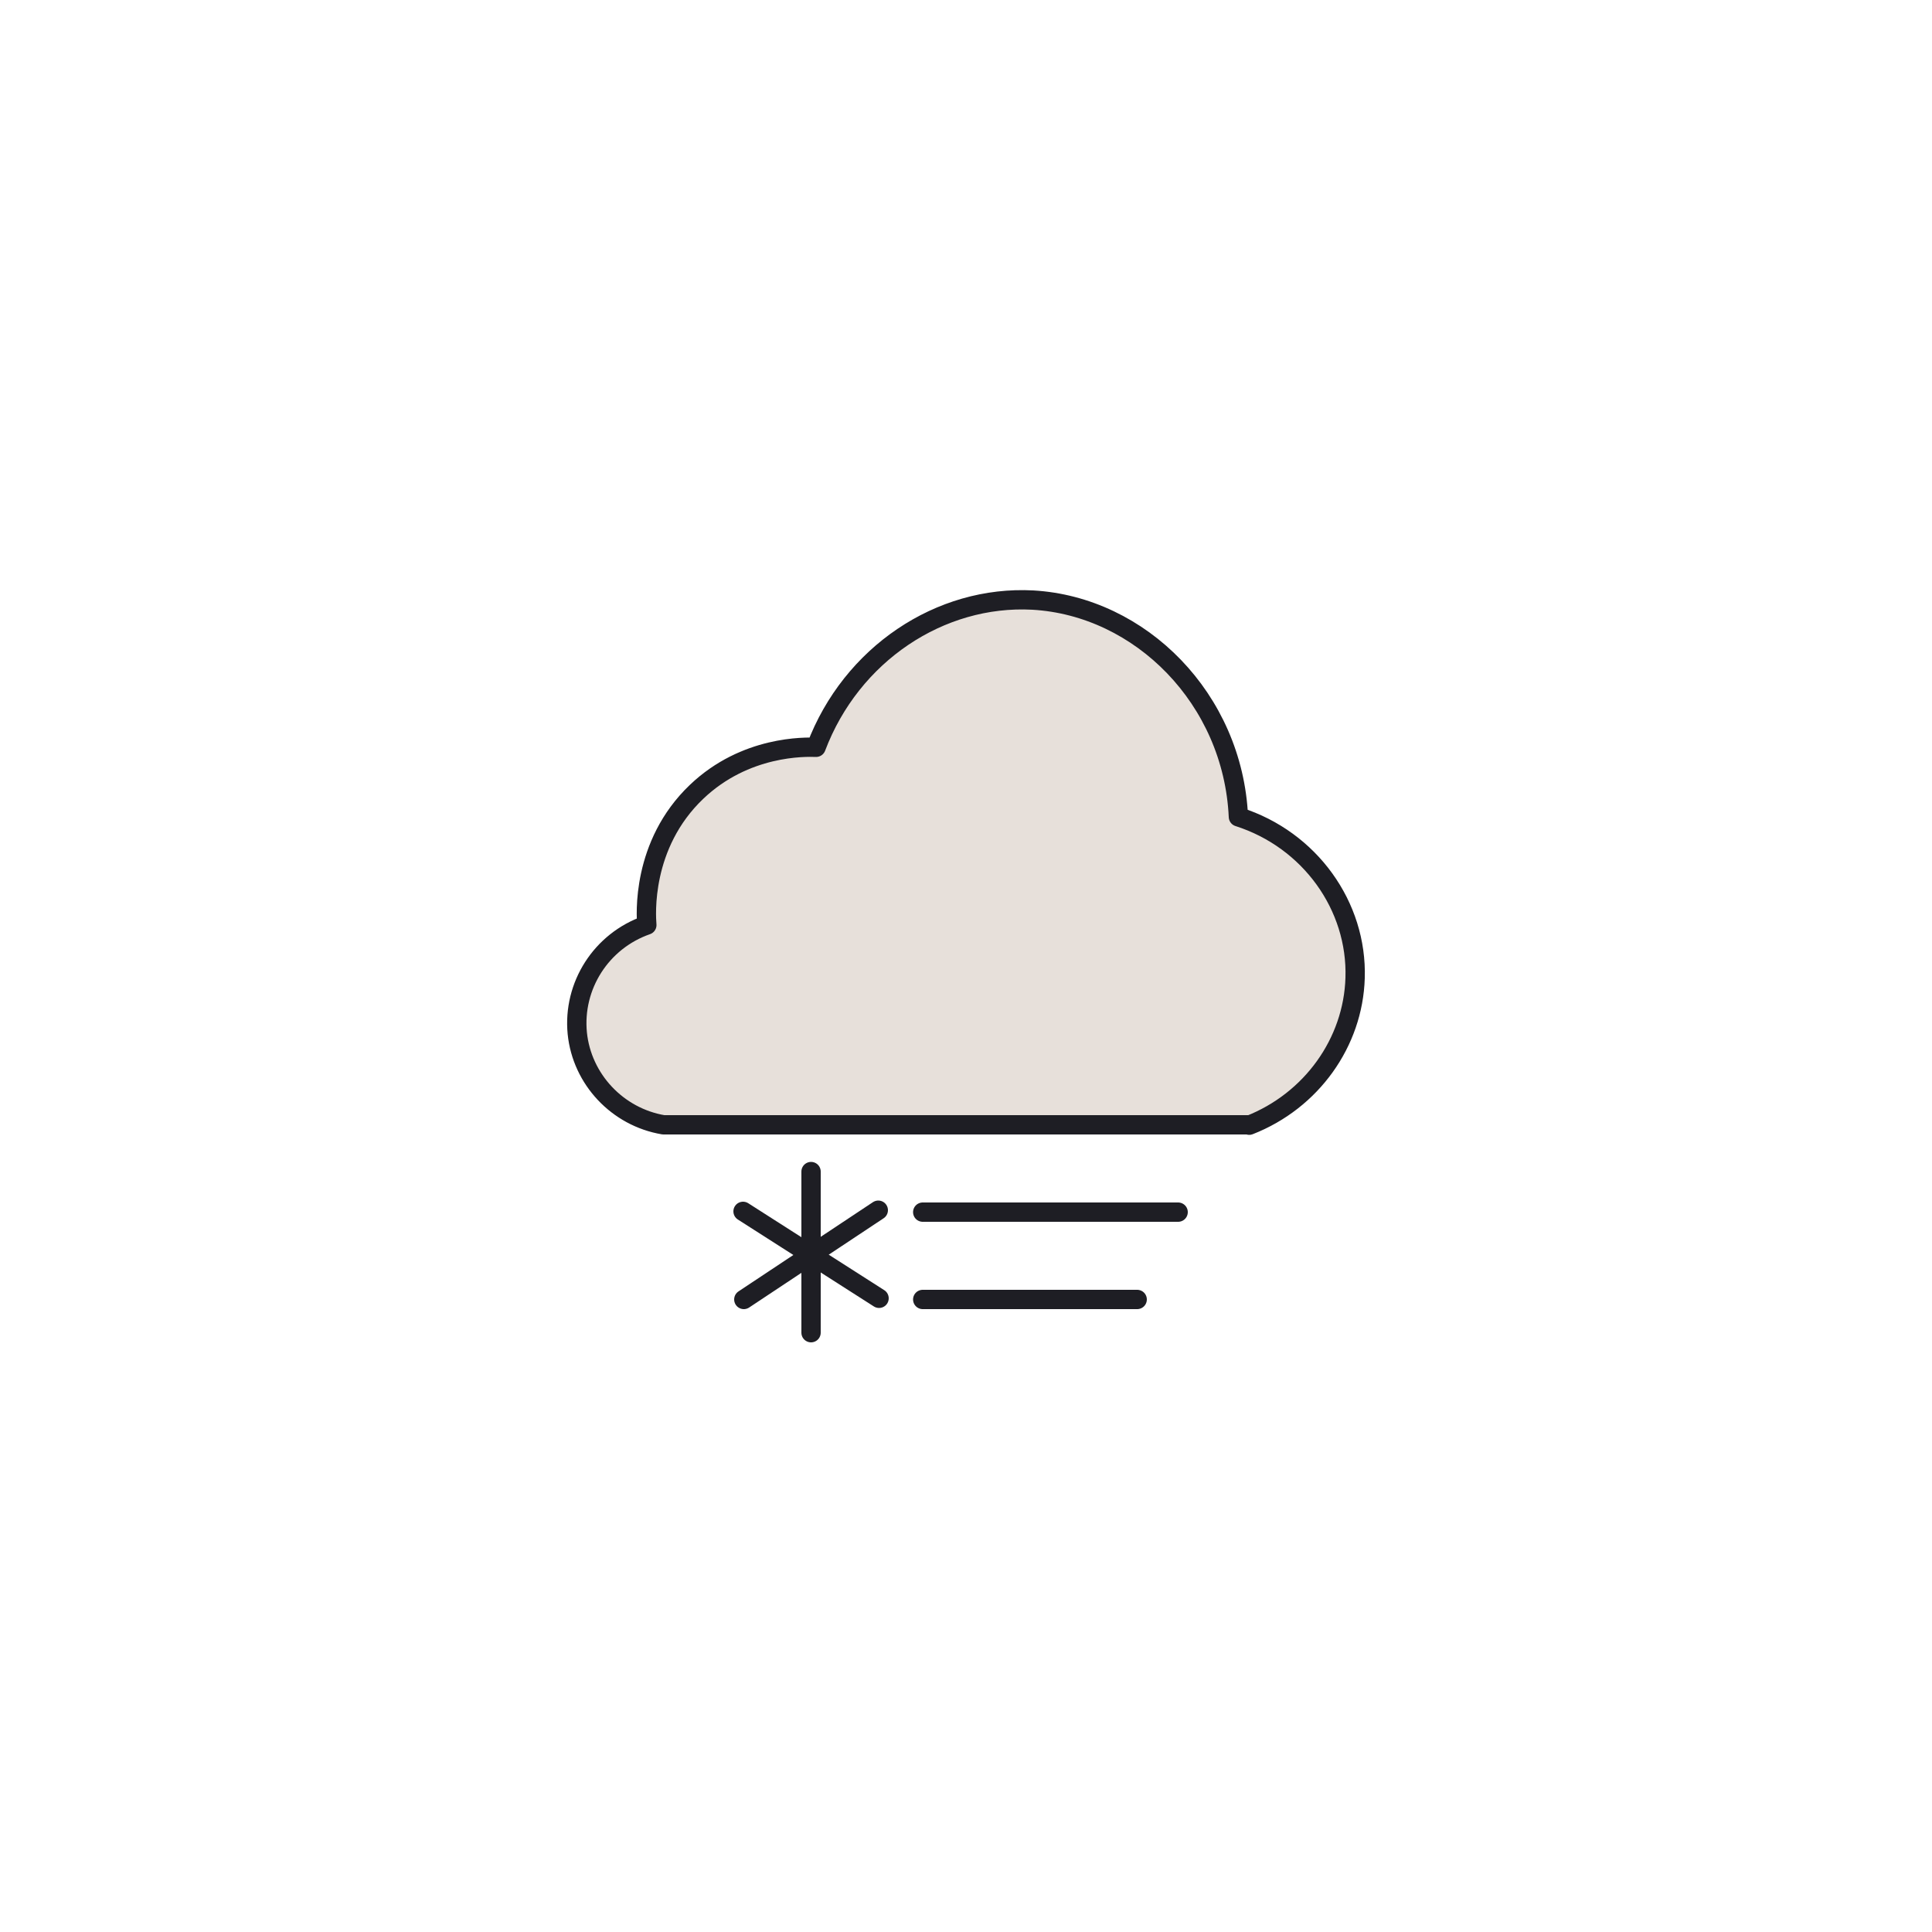 <?xml version="1.0" encoding="UTF-8"?>
<svg id="Layer_3" data-name="Layer 3" xmlns="http://www.w3.org/2000/svg" viewBox="0 0 50 50">
  <defs>
    <style>
      .cls-1 {
        fill: #e7e0da;
        stroke: #1e1e24;
        stroke-linecap: round;
        stroke-linejoin: round;
        stroke-width: .5px;
      }
    </style>
  </defs>
  <path class="cls-1" d="m32.34,29.11h-15.17c-1.19-.2-2.11-1.18-2.23-2.37-.12-1.23.62-2.39,1.8-2.8-.02-.24-.15-2.08,1.29-3.45,1.26-1.2,2.81-1.16,3.09-1.15.91-2.41,3.21-3.94,5.61-3.81,2.79.16,5.18,2.56,5.32,5.61,1.85.59,3.08,2.31,3.02,4.17-.05,1.67-1.13,3.18-2.74,3.81Z"/>
  <line class="cls-1" x1="30.49" y1="31.37" x2="23.88" y2="31.37"/>
  <line class="cls-1" x1="29.43" y1="33.63" x2="23.88" y2="33.63"/>
  <g>
    <line class="cls-1" x1="20.99" y1="30.32" x2="20.99" y2="34.49"/>
    <line class="cls-1" x1="19.23" y1="31.35" x2="22.75" y2="33.6"/>
    <line class="cls-1" x1="22.73" y1="31.32" x2="19.25" y2="33.63"/>
  </g>
</svg>